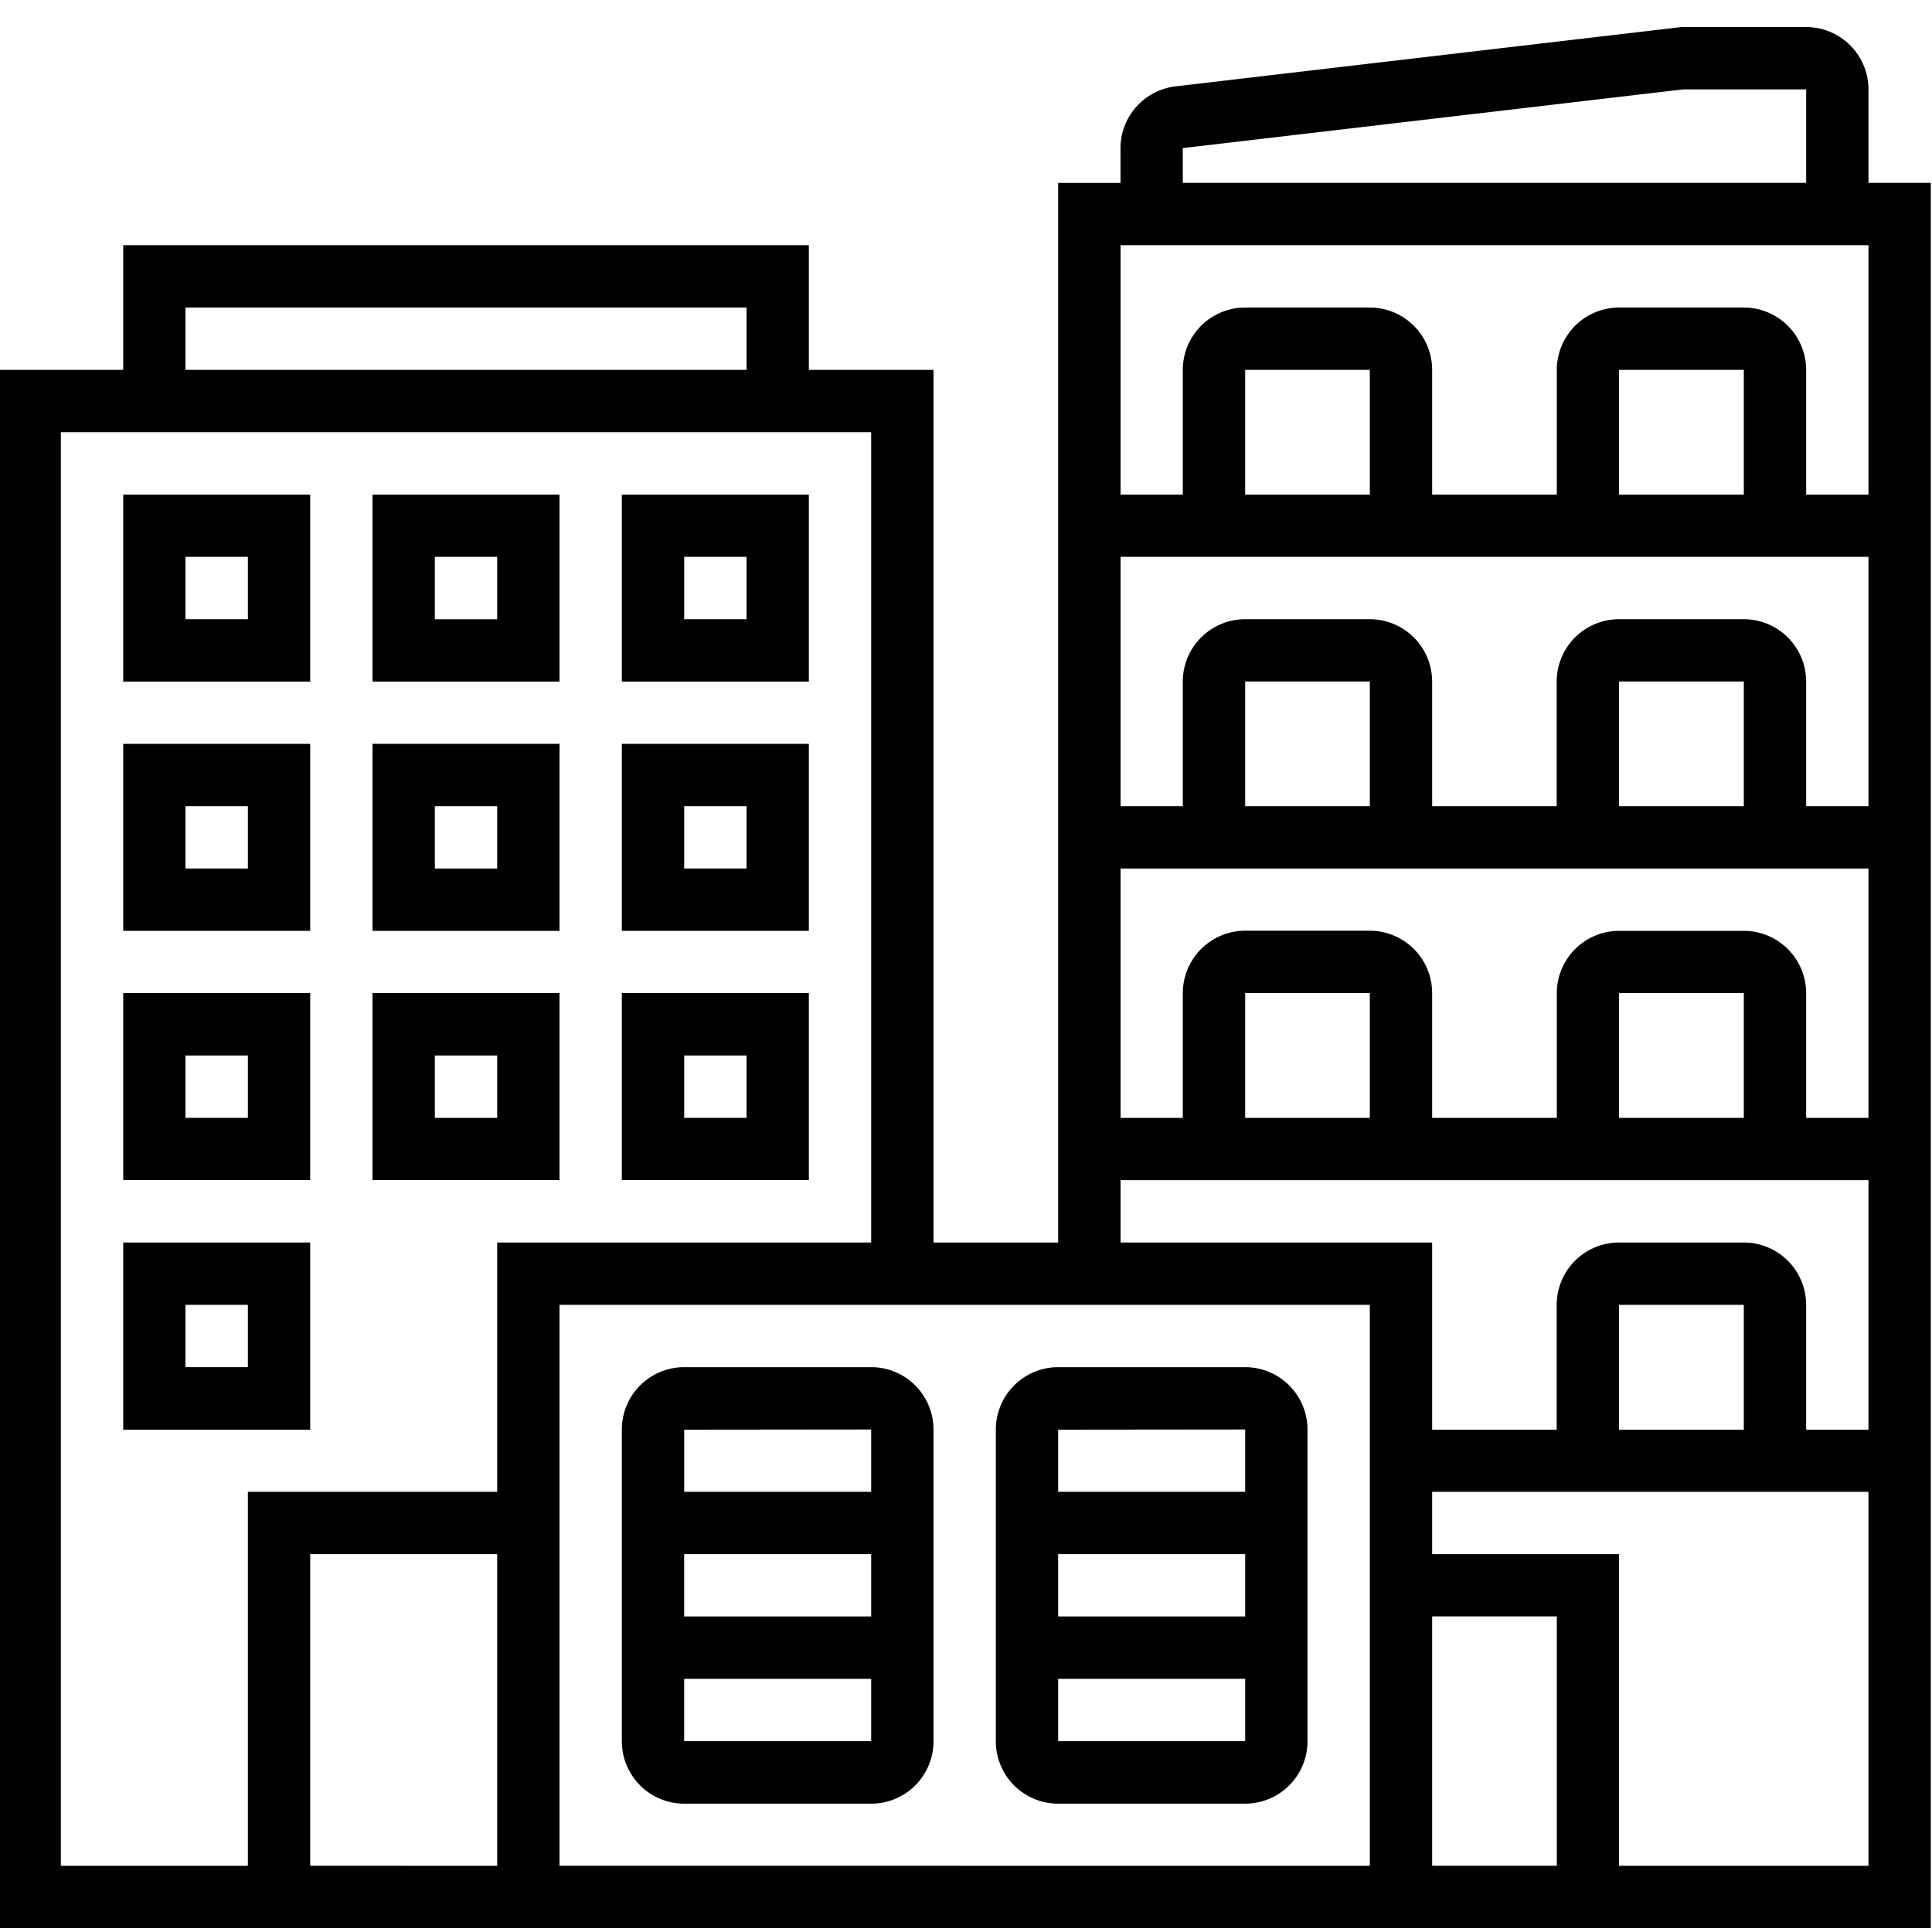 <svg id="Calque_1" data-name="Calque 1" xmlns="http://www.w3.org/2000/svg" viewBox="0 0 500 500"><path d="M483.56,47.33V23.13A16.15,16.15,0,0,0,467.43,7H435.16L304.23,22.35a16.15,16.15,0,0,0-14.25,16v9H273.85V321.56H241.59V95.72H209.33V63.46H31.89V95.72H-.38V499H499.69V47.33Zm-177.45-9L435.64,23.13h31.79v24.2H306.11ZM483.56,63.46V128H467.43V95.72A16.15,16.15,0,0,0,451.3,79.59H419A16.15,16.15,0,0,0,402.9,95.72V128H370.64V95.72a16.15,16.15,0,0,0-16.13-16.13H322.25a16.15,16.15,0,0,0-16.14,16.13V128H290V63.46ZM451.3,289.3H419V257H451.3Zm0-48.4H419A16.15,16.15,0,0,0,402.9,257V289.3H370.64V257a16.15,16.15,0,0,0-16.13-16.13H322.25A16.16,16.16,0,0,0,306.11,257V289.3H290V224.77H483.56V289.3H467.43V257A16.15,16.15,0,0,0,451.3,240.9Zm-96.79,48.4H322.25V257h32.26Zm0-80.66H322.25V176.38h32.26Zm96.79,0H419V176.38H451.3Zm16.13,0V176.38a16.15,16.15,0,0,0-16.13-16.13H419a16.15,16.15,0,0,0-16.13,16.13v32.26H370.64V176.38a16.15,16.15,0,0,0-16.13-16.13H322.25a16.15,16.15,0,0,0-16.14,16.13v32.26H290V144.11H483.56v64.53ZM354.51,128H322.25V95.72h32.26Zm96.79,0H419V95.72H451.3ZM290,305.43H483.56V370H467.43V337.69a16.15,16.15,0,0,0-16.13-16.13H419a16.15,16.15,0,0,0-16.13,16.13V370H370.64V321.56H290ZM451.3,370H419V337.69H451.3ZM48,79.59H193.2V95.72H48ZM15.75,111.85H225.46V321.56H128.67v64.52H64.15v96.79H15.75Zm64.53,371V402.21h48.39v80.66Zm64.52,0V337.69H354.51V482.87Zm225.84-64.53H402.9v64.53H370.64ZM419,482.87V402.21H370.64V386.08H483.56v96.79Z"/><path d="M225.46,353.82H177.07A16.15,16.15,0,0,0,160.93,370v80.66a16.16,16.16,0,0,0,16.14,16.13h48.39a16.15,16.15,0,0,0,16.13-16.13V370A16.14,16.14,0,0,0,225.46,353.82Zm0,16.13v16.13H177.07V370Zm0,32.26v16.13h-48.4V402.21Zm-48.4,48.4V434.48h48.4v16.13Z"/><path d="M322.25,353.82h-48.4A16.15,16.15,0,0,0,257.72,370v80.66a16.15,16.15,0,0,0,16.13,16.13h48.4a16.15,16.15,0,0,0,16.13-16.13V370A16.15,16.15,0,0,0,322.25,353.82Zm0,16.13v16.13h-48.4V370Zm0,32.26v16.13h-48.4V402.21Zm-48.4,48.4V434.48h48.4v16.13Z"/><path d="M144.8,128H96.41v48.4H144.8Zm-16.13,32.27H112.54V144.11h16.13Z"/><path d="M209.33,128h-48.4v48.4h48.4ZM193.2,160.25H177.07V144.11H193.2Z"/><path d="M144.8,192.51H96.41V240.9H144.8Zm-16.13,32.26H112.54V208.64h16.13Z"/><path d="M209.33,192.51h-48.4V240.9h48.4ZM193.2,224.77H177.07V208.64H193.2Z"/><path d="M144.8,257H96.41v48.4H144.8ZM128.67,289.3H112.54V273.16h16.13Z"/><path d="M80.28,128H31.89v48.4H80.28ZM64.15,160.25H48V144.11H64.15Z"/><path d="M80.28,192.51H31.89V240.9H80.28ZM64.15,224.77H48V208.64H64.15Z"/><path d="M80.28,257H31.89v48.4H80.28ZM64.15,289.3H48V273.16H64.15Z"/><path d="M80.28,321.56H31.89V370H80.28ZM64.15,353.82H48V337.69H64.15Z"/><path d="M209.33,257h-48.4v48.4h48.4ZM193.2,289.3H177.07V273.16H193.2Z"/></svg>